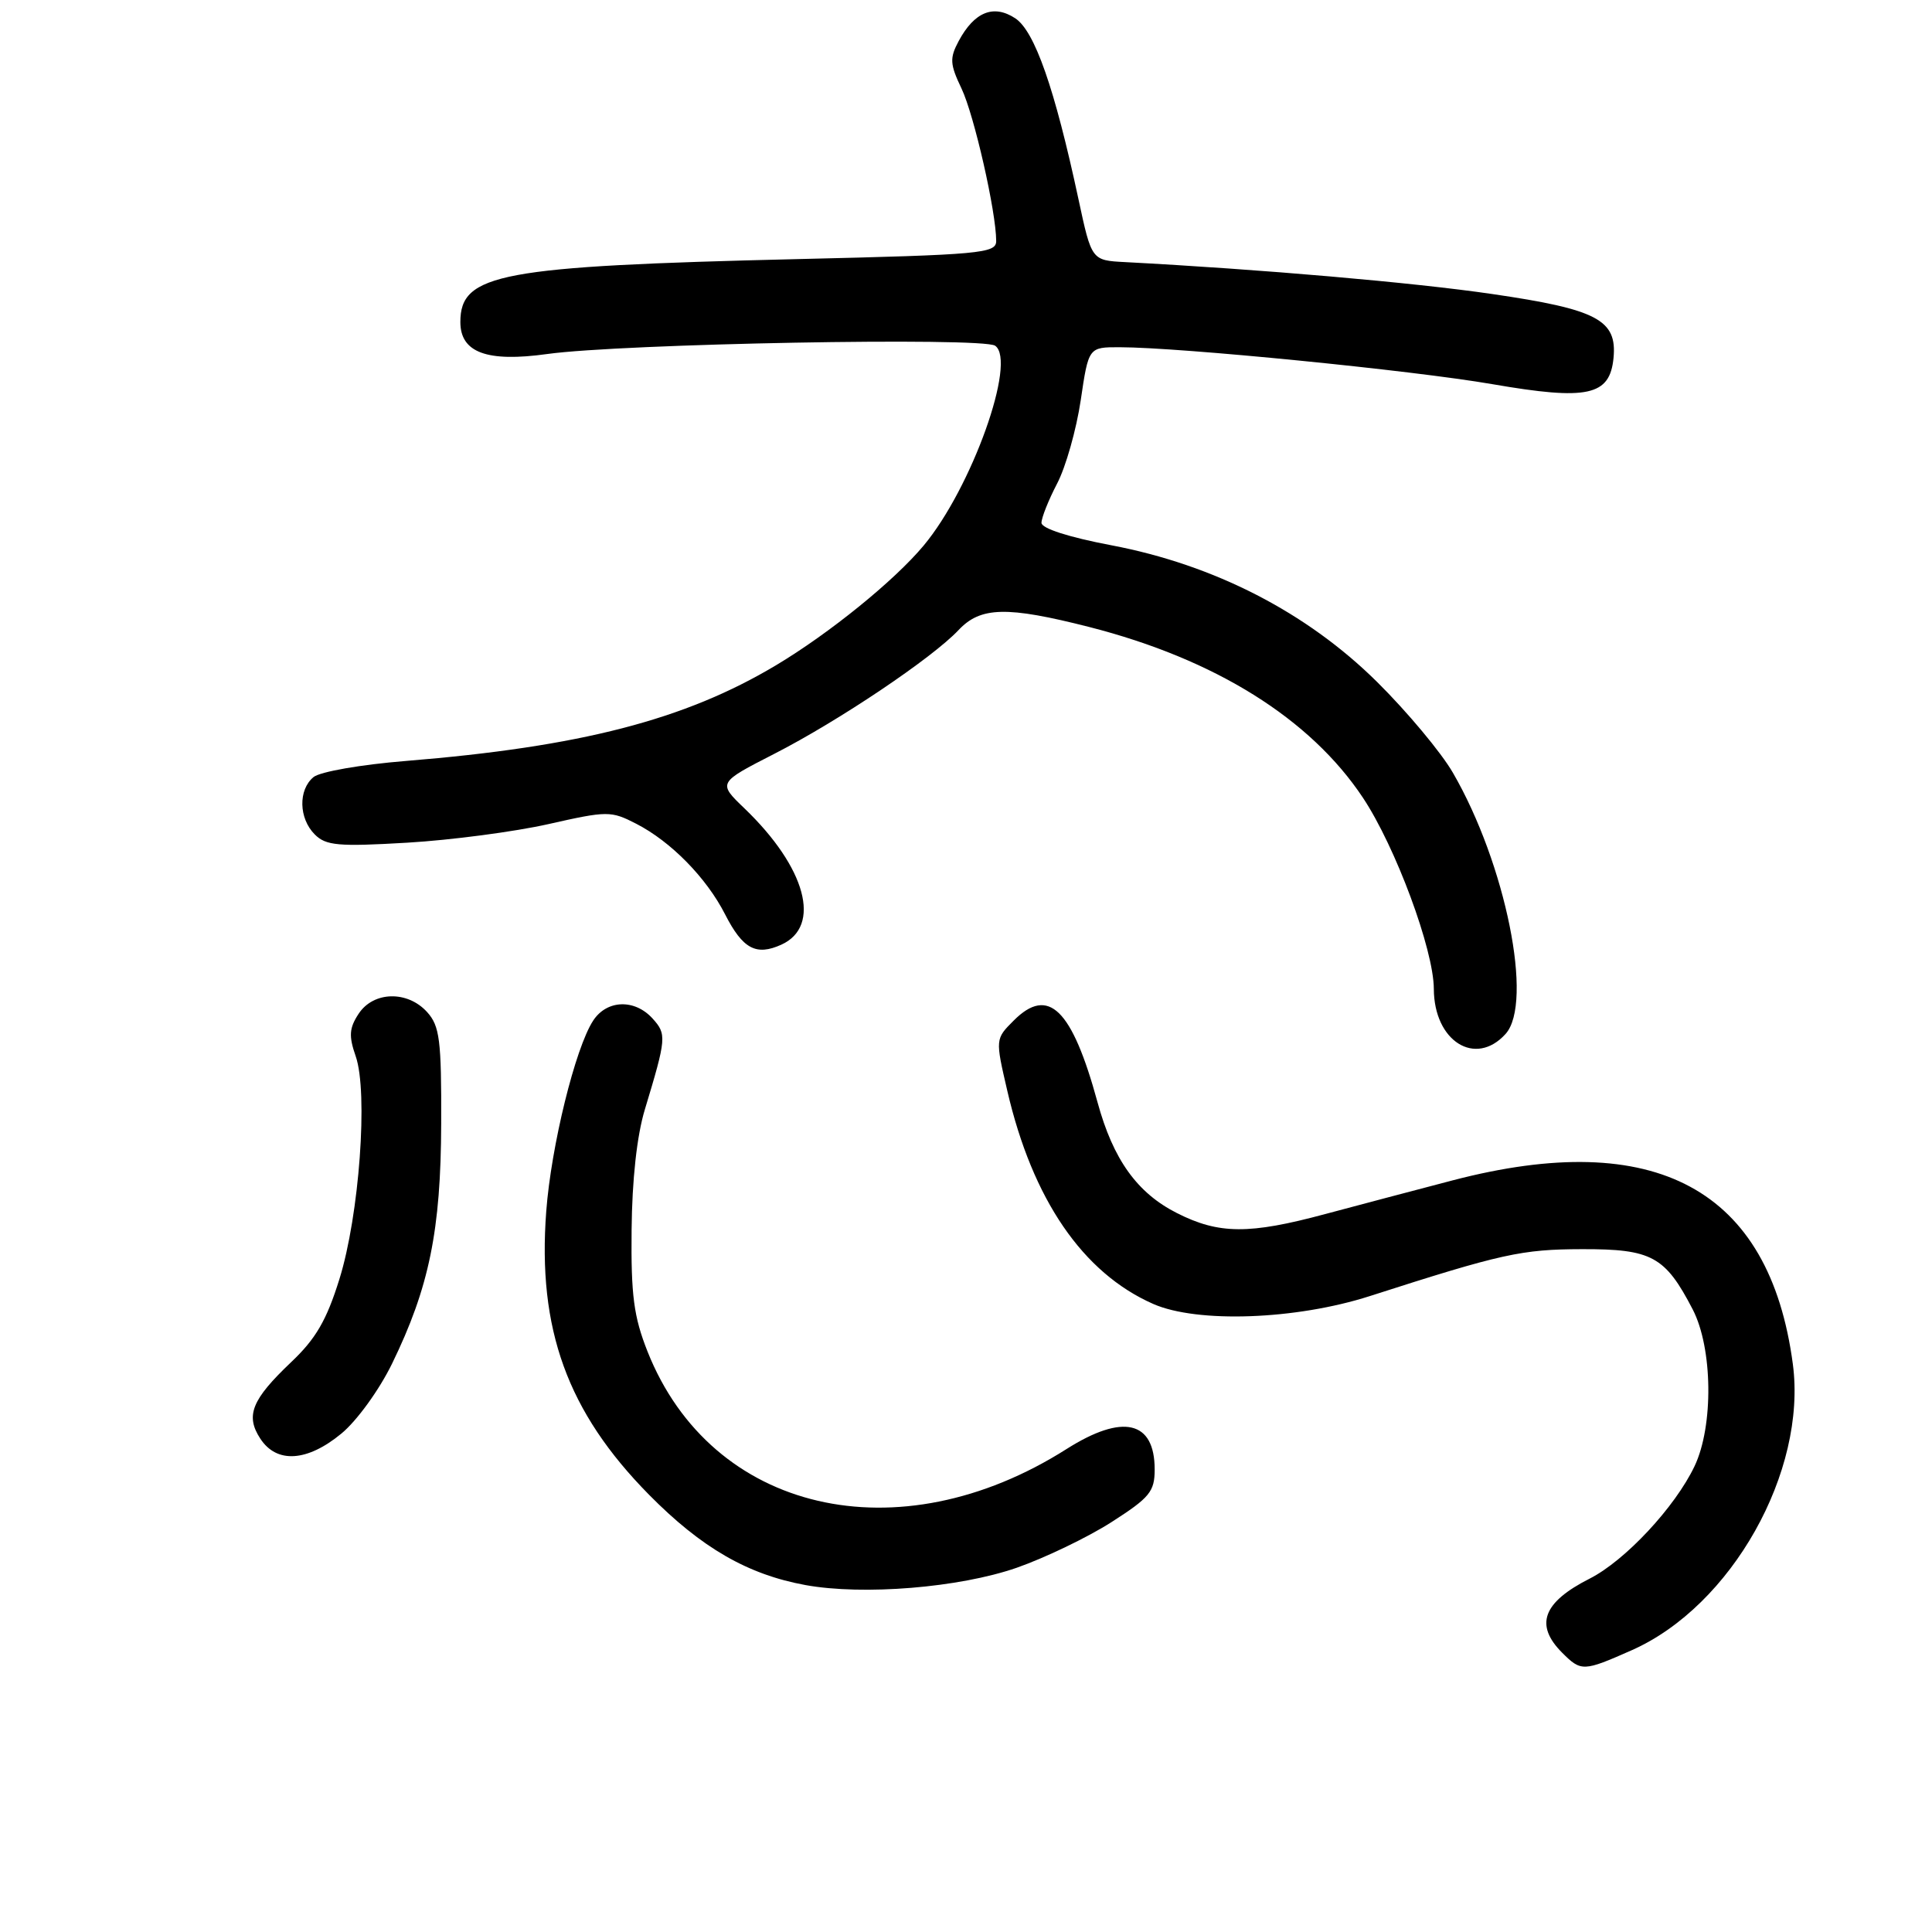 <?xml version="1.0" encoding="UTF-8" standalone="no"?>
<!DOCTYPE svg PUBLIC "-//W3C//DTD SVG 1.1//EN" "http://www.w3.org/Graphics/SVG/1.1/DTD/svg11.dtd" >
<svg xmlns="http://www.w3.org/2000/svg" xmlns:xlink="http://www.w3.org/1999/xlink" version="1.1" viewBox="0 0 256 256">
 <g >
 <path fill="currentColor"
d=" M 216.22 218.66 C 229.43 212.81 239.45 195.00 237.56 180.74 C 234.48 157.55 219.37 149.39 192.50 156.40 C 187.55 157.69 179.94 159.71 175.59 160.87 C 165.53 163.58 161.51 163.55 155.97 160.75 C 150.68 158.08 147.50 153.65 145.43 146.06 C 142.04 133.66 138.92 130.62 134.32 135.23 C 131.88 137.67 131.88 137.67 133.47 144.53 C 136.81 158.94 143.47 168.67 152.81 172.78 C 158.66 175.35 171.72 174.88 181.50 171.74 C 199.02 166.11 201.60 165.54 209.64 165.52 C 218.86 165.50 220.64 166.46 224.29 173.50 C 226.95 178.63 227.07 188.94 224.54 194.27 C 221.97 199.68 215.35 206.79 210.63 209.18 C 204.43 212.32 203.32 215.32 207.00 219.00 C 209.51 221.51 209.81 221.50 216.22 218.66 Z  M 134.71 207.74 C 138.46 206.43 144.11 203.71 147.26 201.70 C 152.35 198.44 153.00 197.65 153.00 194.71 C 153.00 188.26 148.78 187.28 141.33 192.00 C 118.99 206.18 94.27 200.42 85.80 179.08 C 83.98 174.48 83.60 171.65 83.69 163.00 C 83.75 156.35 84.39 150.48 85.45 147.00 C 88.31 137.54 88.35 137.04 86.47 134.96 C 84.09 132.33 80.39 132.47 78.59 135.25 C 76.22 138.89 73.03 151.88 72.38 160.50 C 71.20 176.12 75.18 187.09 86.00 198.06 C 92.95 205.10 99.07 208.63 106.73 210.03 C 114.40 211.42 127.10 210.38 134.71 207.74 Z  M 45.23 189.96 C 47.28 188.28 50.25 184.17 51.94 180.71 C 56.87 170.60 58.42 163.03 58.46 148.86 C 58.50 137.80 58.26 135.95 56.60 134.11 C 54.00 131.23 49.48 131.34 47.52 134.33 C 46.27 136.23 46.20 137.28 47.13 139.95 C 48.80 144.73 47.61 161.05 44.97 169.50 C 43.28 174.93 41.85 177.40 38.57 180.50 C 33.35 185.46 32.49 187.58 34.50 190.64 C 36.67 193.95 40.71 193.69 45.23 189.96 Z  M 199.49 137.01 C 203.23 132.88 199.52 114.46 192.51 102.38 C 190.96 99.70 186.44 94.29 182.47 90.36 C 173.17 81.15 160.90 74.84 147.25 72.25 C 141.61 71.18 138.01 70.02 138.00 69.28 C 138.00 68.61 138.93 66.27 140.07 64.08 C 141.22 61.89 142.62 56.93 143.20 53.05 C 144.24 46.00 144.24 46.00 148.37 46.01 C 156.36 46.02 187.06 49.06 197.72 50.90 C 210.38 53.09 213.31 52.45 213.80 47.44 C 214.29 42.39 211.65 40.99 197.73 38.96 C 187.29 37.43 167.05 35.68 149.07 34.73 C 144.64 34.50 144.64 34.50 142.90 26.38 C 139.75 11.69 137.10 4.11 134.52 2.42 C 131.65 0.54 129.11 1.57 127.03 5.44 C 125.82 7.71 125.86 8.49 127.41 11.74 C 129.08 15.24 132.00 28.09 132.00 31.94 C 132.00 33.57 129.94 33.76 105.75 34.33 C 66.26 35.27 61.00 36.25 61.00 42.67 C 61.00 46.72 64.53 48.02 72.50 46.91 C 82.44 45.53 130.19 44.65 131.86 45.81 C 134.77 47.83 128.75 64.68 122.38 72.30 C 118.49 76.96 109.89 83.93 102.81 88.16 C 90.71 95.39 76.91 98.95 53.79 100.83 C 47.84 101.31 42.39 102.26 41.54 102.97 C 39.50 104.66 39.58 108.44 41.71 110.57 C 43.19 112.05 44.82 112.20 53.96 111.66 C 59.76 111.32 68.17 110.21 72.66 109.20 C 80.50 107.43 80.95 107.43 84.30 109.15 C 88.90 111.51 93.61 116.31 96.08 121.16 C 98.42 125.74 100.19 126.69 103.54 125.17 C 108.91 122.72 106.81 114.95 98.64 107.11 C 95.11 103.72 95.11 103.72 102.61 99.88 C 111.12 95.53 123.53 87.19 127.01 83.49 C 129.93 80.38 133.41 80.30 144.33 83.08 C 161.01 87.34 173.63 95.22 180.60 105.71 C 184.92 112.22 189.97 125.83 189.99 131.03 C 190.01 137.97 195.50 141.42 199.49 137.01 Z "/>
</g>
</svg>